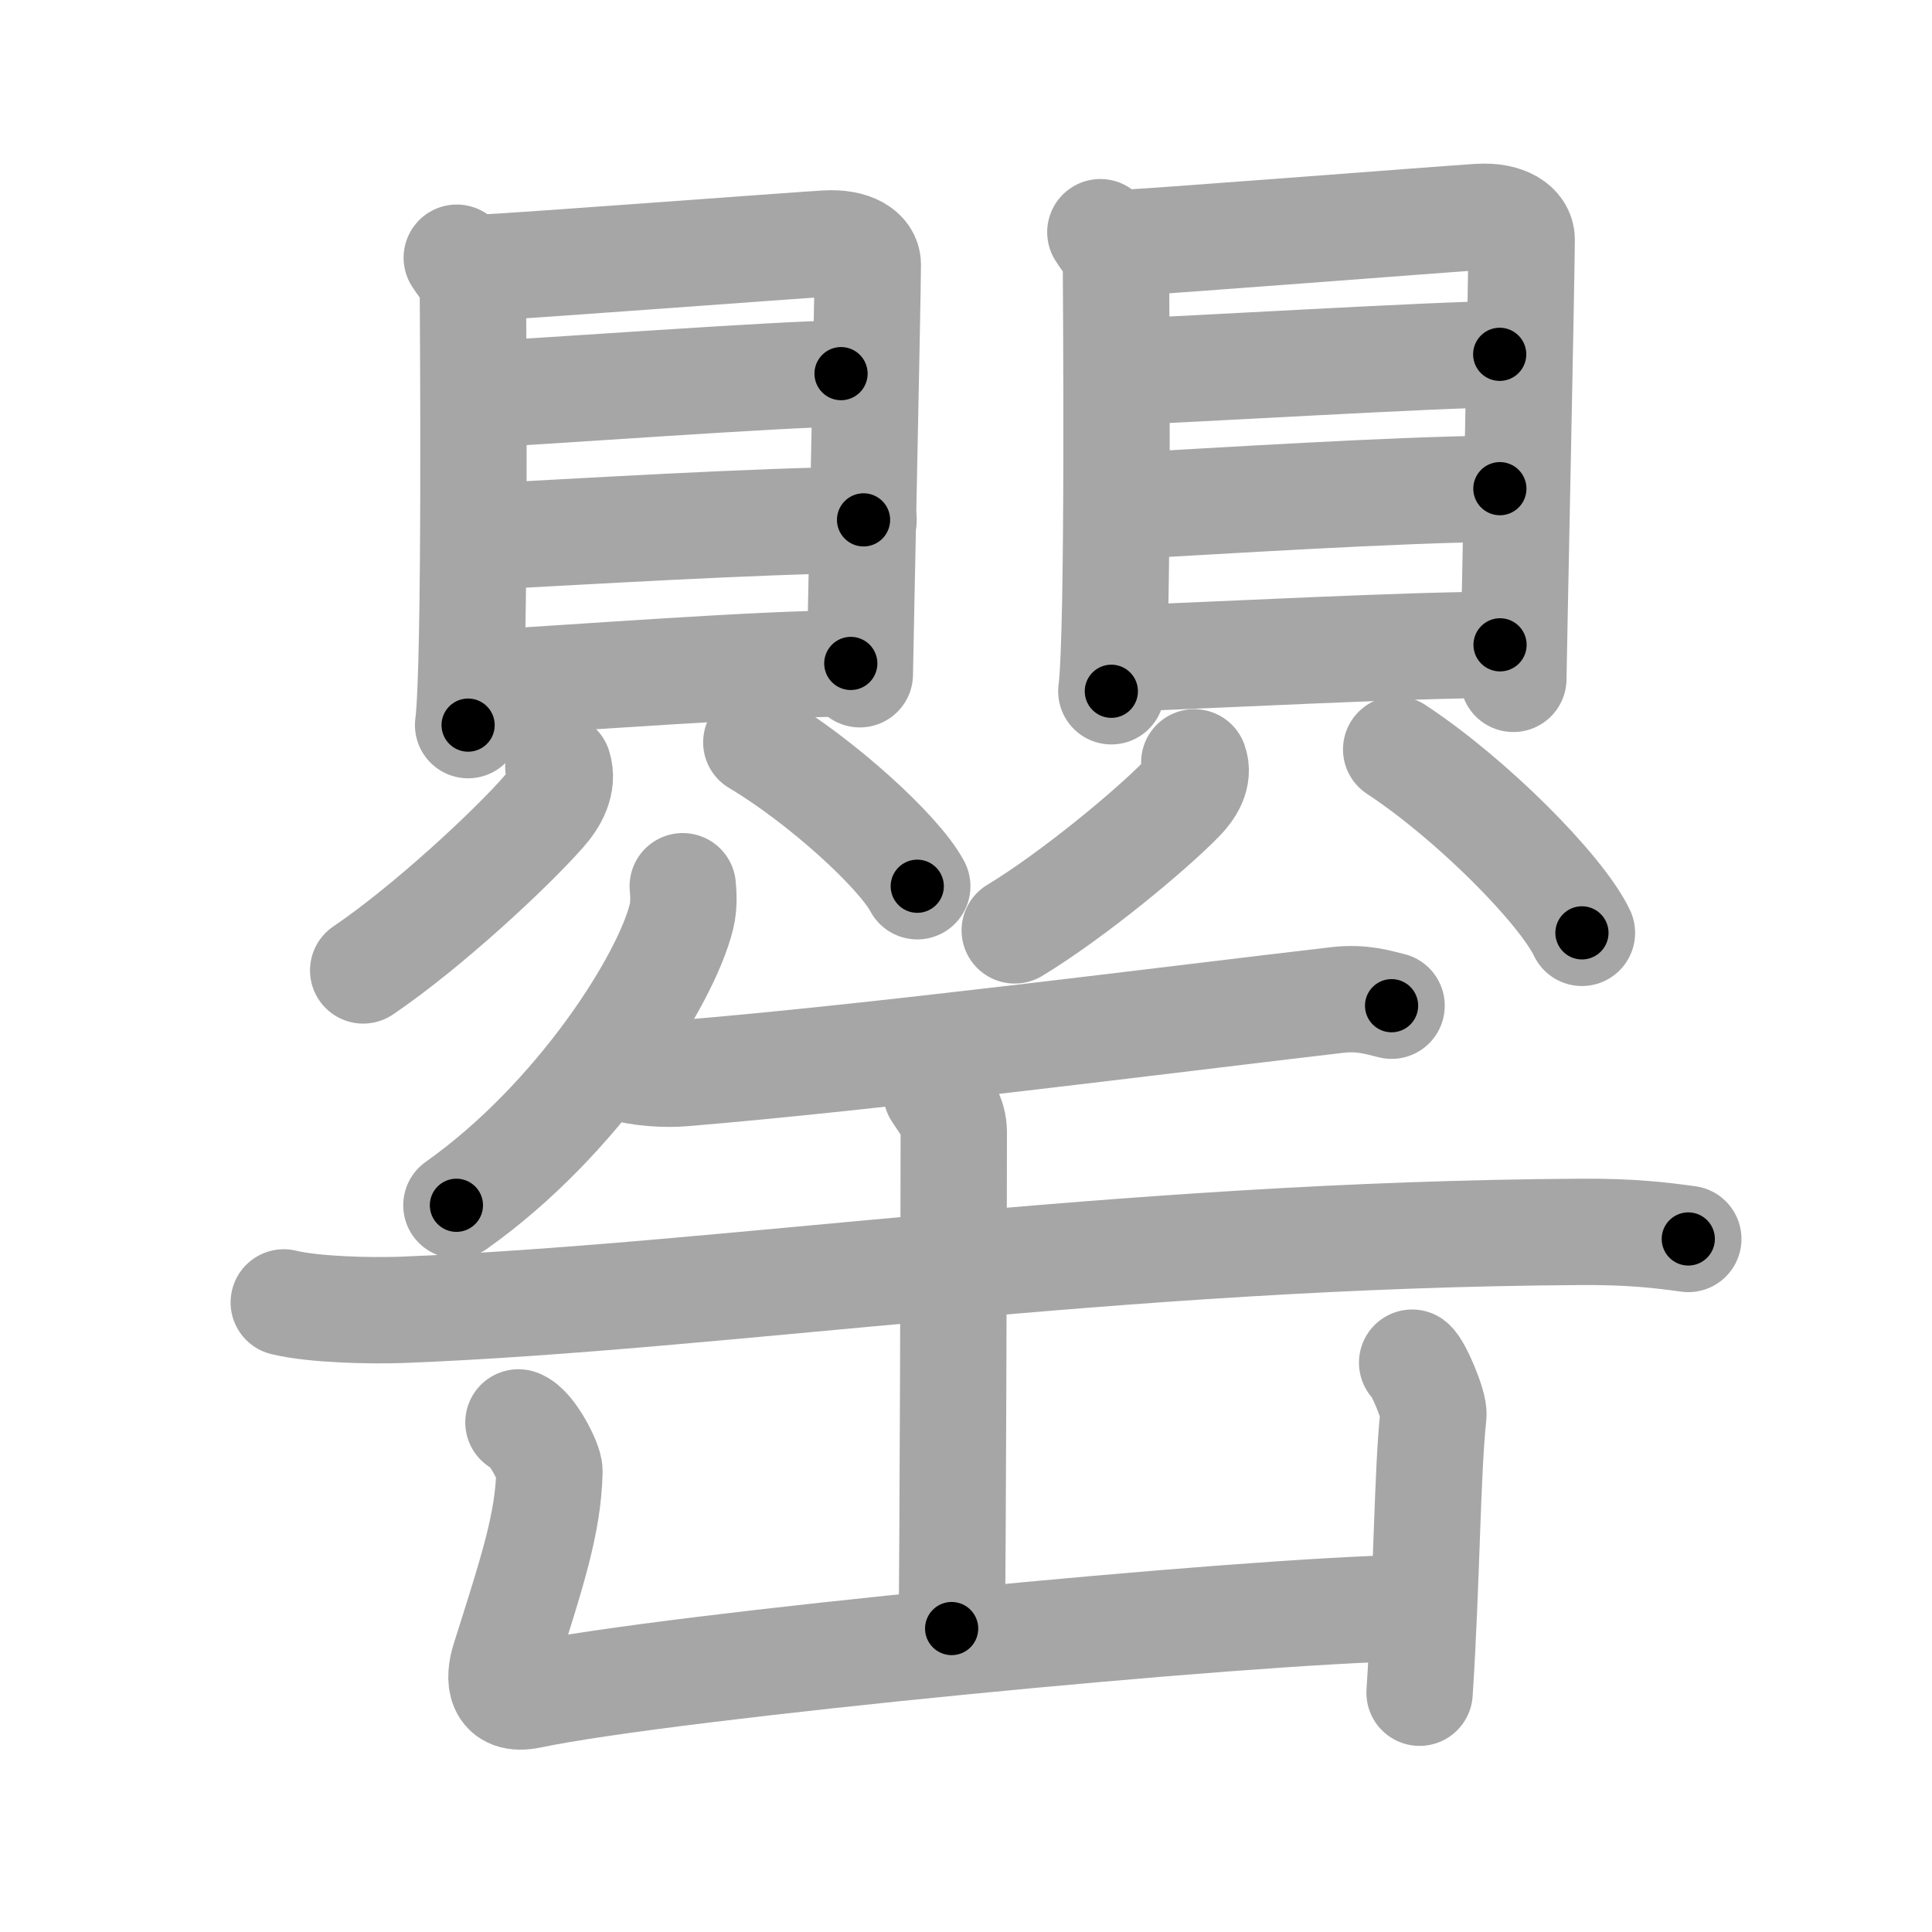 <svg xmlns="http://www.w3.org/2000/svg" viewBox="0 0 109 109" id="7f4c"><g fill="none" stroke="#a6a6a6" stroke-width="6" stroke-linecap="round" stroke-linejoin="round"><g><g><g><g><path d="M25.77,14.54c0.37,0.6,0.91,1.04,0.91,1.83s0.17,21.21-0.27,24.54" /><path d="M27.3,15.1c2.03-0.09,17.46-1.25,19.3-1.36c1.54-0.09,2.36,0.5,2.36,1.18c0,1.66-0.45,22.58-0.45,23.12" /><path d="M26.73,22.28c3.61-0.17,17.62-1.2,20.72-1.2" /><path d="M26.9,30.3c5.78-0.3,15.69-0.91,21.82-0.97" /><path d="M26.63,38.58c5.59-0.31,16.28-1.15,21.37-1.15" /></g><g><path d="M31.5,43.25c0.3,0.94-0.23,1.87-0.83,2.55c-1.81,2.07-6.56,6.5-10.18,8.95" /><path d="M42.67,41.88c3.7,2.2,8.07,6.2,9.08,8.12" /></g></g><g><g><path d="M62.08,13.1c0.36,0.59,0.88,1.02,0.88,1.8c0,0.78,0.17,20.83-0.26,24.1" /><path d="M63.54,13.7c2.09-0.1,17.98-1.34,19.88-1.46c1.58-0.1,2.43,0.54,2.43,1.27c0,1.78-0.47,24.21-0.47,24.79" /><path d="M62.99,21c3.77-0.14,18.38-1.01,21.62-1.01" /><path d="M63.15,28.57c5.69-0.31,15.45-0.94,21.47-1" /><path d="M63.14,37.16c5.62-0.21,16.36-0.78,21.49-0.78" /></g><g><path d="M67.38,43.01c0.28,0.78-0.21,1.54-0.76,2.1c-1.67,1.71-6.04,5.36-9.37,7.38" /><path d="M78.77,42.28c4.27,2.81,9.31,7.9,10.48,10.35" /></g></g></g><g><path d="M38.52,50c0.04,0.42,0.08,1.09-0.07,1.7c-0.87,3.59-5.87,11.47-12.7,16.3" /><path d="M35.13,60.23c0.88,0.32,2.49,0.4,3.38,0.32c10.81-0.89,27.22-3,36.92-4.13c1.46-0.17,2.35,0.15,3.08,0.32" /><path d="M16.01,73.48c1.73,0.42,4.92,0.48,6.65,0.42c18.05-0.7,40.18-4.24,66.52-4.4c2.89-0.02,4.62,0.2,6.07,0.4" /><path d="M52.83,61.63c0.46,0.73,0.98,1.26,0.98,2.26c0,3.51-0.05,25.02-0.12,27.99" /><path d="M29.25,80.25c0.73,0.24,1.76,2.26,1.75,2.75c-0.07,3.01-1,5.75-2.54,10.64c-0.33,1.05-0.33,2.38,1.45,2.01c7.83-1.65,40.45-4.8,49.64-4.93" /><path d="M79.67,76.88c0.35,0.26,1.26,2.42,1.2,2.95c-0.35,3.16-0.37,9.42-0.78,15.67" /></g></g></g><g fill="none" stroke="#000" stroke-width="3" stroke-linecap="round" stroke-linejoin="round"><path d="M25.77,14.54c0.37,0.6,0.91,1.04,0.91,1.83s0.17,21.21-0.27,24.54" stroke-dasharray="26.631" stroke-dashoffset="26.631"><animate attributeName="stroke-dashoffset" values="26.631;26.631;0" dur="0.266s" fill="freeze" begin="0s;7f4c.click" /></path><path d="M27.3,15.1c2.03-0.09,17.46-1.25,19.3-1.36c1.54-0.09,2.36,0.5,2.36,1.18c0,1.66-0.45,22.58-0.45,23.12" stroke-dasharray="45.399" stroke-dashoffset="45.399"><animate attributeName="stroke-dashoffset" values="45.399" fill="freeze" begin="7f4c.click" /><animate attributeName="stroke-dashoffset" values="45.399;45.399;0" keyTimes="0;0.369;1" dur="0.72s" fill="freeze" begin="0s;7f4c.click" /></path><path d="M26.73,22.28c3.61-0.17,17.62-1.2,20.72-1.2" stroke-dasharray="20.757" stroke-dashoffset="20.757"><animate attributeName="stroke-dashoffset" values="20.757" fill="freeze" begin="7f4c.click" /><animate attributeName="stroke-dashoffset" values="20.757;20.757;0" keyTimes="0;0.776;1" dur="0.928s" fill="freeze" begin="0s;7f4c.click" /></path><path d="M26.9,30.3c5.78-0.3,15.69-0.91,21.82-0.97" stroke-dasharray="21.844" stroke-dashoffset="21.844"><animate attributeName="stroke-dashoffset" values="21.844" fill="freeze" begin="7f4c.click" /><animate attributeName="stroke-dashoffset" values="21.844;21.844;0" keyTimes="0;0.81;1" dur="1.146s" fill="freeze" begin="0s;7f4c.click" /></path><path d="M26.63,38.58c5.59-0.31,16.28-1.15,21.37-1.15" stroke-dasharray="21.404" stroke-dashoffset="21.404"><animate attributeName="stroke-dashoffset" values="21.404" fill="freeze" begin="7f4c.click" /><animate attributeName="stroke-dashoffset" values="21.404;21.404;0" keyTimes="0;0.843;1" dur="1.36s" fill="freeze" begin="0s;7f4c.click" /></path><path d="M31.5,43.25c0.3,0.94-0.23,1.87-0.83,2.55c-1.81,2.07-6.56,6.5-10.18,8.95" stroke-dasharray="16.389" stroke-dashoffset="16.389"><animate attributeName="stroke-dashoffset" values="16.389" fill="freeze" begin="7f4c.click" /><animate attributeName="stroke-dashoffset" values="16.389;16.389;0" keyTimes="0;0.892;1" dur="1.524s" fill="freeze" begin="0s;7f4c.click" /></path><path d="M42.67,41.88c3.7,2.2,8.07,6.2,9.08,8.12" stroke-dasharray="12.272" stroke-dashoffset="12.272"><animate attributeName="stroke-dashoffset" values="12.272" fill="freeze" begin="7f4c.click" /><animate attributeName="stroke-dashoffset" values="12.272;12.272;0" keyTimes="0;0.862;1" dur="1.769s" fill="freeze" begin="0s;7f4c.click" /></path><path d="M62.08,13.1c0.36,0.59,0.88,1.02,0.88,1.8c0,0.78,0.17,20.83-0.26,24.1" stroke-dasharray="26.15" stroke-dashoffset="26.15"><animate attributeName="stroke-dashoffset" values="26.15" fill="freeze" begin="7f4c.click" /><animate attributeName="stroke-dashoffset" values="26.15;26.15;0" keyTimes="0;0.871;1" dur="2.03s" fill="freeze" begin="0s;7f4c.click" /></path><path d="M63.54,13.7c2.09-0.1,17.98-1.34,19.88-1.46c1.58-0.1,2.43,0.54,2.43,1.27c0,1.78-0.47,24.21-0.47,24.79" stroke-dasharray="47.779" stroke-dashoffset="47.779"><animate attributeName="stroke-dashoffset" values="47.779" fill="freeze" begin="7f4c.click" /><animate attributeName="stroke-dashoffset" values="47.779;47.779;0" keyTimes="0;0.809;1" dur="2.508s" fill="freeze" begin="0s;7f4c.click" /></path><path d="M62.99,21c3.77-0.14,18.38-1.01,21.62-1.01" stroke-dasharray="21.645" stroke-dashoffset="21.645"><animate attributeName="stroke-dashoffset" values="21.645" fill="freeze" begin="7f4c.click" /><animate attributeName="stroke-dashoffset" values="21.645;21.645;0" keyTimes="0;0.921;1" dur="2.724s" fill="freeze" begin="0s;7f4c.click" /></path><path d="M63.15,28.57c5.69-0.31,15.45-0.94,21.47-1" stroke-dasharray="21.496" stroke-dashoffset="21.496"><animate attributeName="stroke-dashoffset" values="21.496" fill="freeze" begin="7f4c.click" /><animate attributeName="stroke-dashoffset" values="21.496;21.496;0" keyTimes="0;0.927;1" dur="2.939s" fill="freeze" begin="0s;7f4c.click" /></path><path d="M63.14,37.16c5.62-0.21,16.36-0.78,21.49-0.78" stroke-dasharray="21.506" stroke-dashoffset="21.506"><animate attributeName="stroke-dashoffset" values="21.506" fill="freeze" begin="7f4c.click" /><animate attributeName="stroke-dashoffset" values="21.506;21.506;0" keyTimes="0;0.932;1" dur="3.154s" fill="freeze" begin="0s;7f4c.click" /></path><path d="M67.38,43.01c0.28,0.78-0.21,1.54-0.76,2.1c-1.67,1.71-6.04,5.36-9.37,7.38" stroke-dasharray="14.309" stroke-dashoffset="14.309"><animate attributeName="stroke-dashoffset" values="14.309" fill="freeze" begin="7f4c.click" /><animate attributeName="stroke-dashoffset" values="14.309;14.309;0" keyTimes="0;0.917;1" dur="3.44s" fill="freeze" begin="0s;7f4c.click" /></path><path d="M78.77,42.28c4.27,2.81,9.31,7.9,10.48,10.35" stroke-dasharray="14.839" stroke-dashoffset="14.839"><animate attributeName="stroke-dashoffset" values="14.839" fill="freeze" begin="7f4c.click" /><animate attributeName="stroke-dashoffset" values="14.839;14.839;0" keyTimes="0;0.921;1" dur="3.737s" fill="freeze" begin="0s;7f4c.click" /></path><path d="M38.52,50c0.04,0.42,0.08,1.09-0.07,1.7c-0.87,3.59-5.87,11.47-12.7,16.3" stroke-dasharray="22.686" stroke-dashoffset="22.686"><animate attributeName="stroke-dashoffset" values="22.686" fill="freeze" begin="7f4c.click" /><animate attributeName="stroke-dashoffset" values="22.686;22.686;0" keyTimes="0;0.943;1" dur="3.964s" fill="freeze" begin="0s;7f4c.click" /></path><path d="M35.13,60.23c0.88,0.32,2.49,0.4,3.38,0.32c10.81-0.89,27.22-3,36.92-4.13c1.46-0.17,2.35,0.15,3.08,0.32" stroke-dasharray="43.687" stroke-dashoffset="43.687"><animate attributeName="stroke-dashoffset" values="43.687" fill="freeze" begin="7f4c.click" /><animate attributeName="stroke-dashoffset" values="43.687;43.687;0" keyTimes="0;0.901;1" dur="4.401s" fill="freeze" begin="0s;7f4c.click" /></path><path d="M16.01,73.48c1.73,0.42,4.92,0.48,6.65,0.42c18.05-0.7,40.18-4.24,66.52-4.4c2.89-0.02,4.62,0.2,6.07,0.4" stroke-dasharray="79.454" stroke-dashoffset="79.454"><animate attributeName="stroke-dashoffset" values="79.454" fill="freeze" begin="7f4c.click" /><animate attributeName="stroke-dashoffset" values="79.454;79.454;0" keyTimes="0;0.881;1" dur="4.998s" fill="freeze" begin="0s;7f4c.click" /></path><path d="M52.83,61.63c0.46,0.73,0.98,1.26,0.98,2.26c0,3.51-0.05,25.02-0.12,27.99" stroke-dasharray="30.501" stroke-dashoffset="30.501"><animate attributeName="stroke-dashoffset" values="30.501" fill="freeze" begin="7f4c.click" /><animate attributeName="stroke-dashoffset" values="30.501;30.501;0" keyTimes="0;0.942;1" dur="5.303s" fill="freeze" begin="0s;7f4c.click" /></path><path d="M29.25,80.25c0.73,0.24,1.76,2.26,1.75,2.75c-0.07,3.01-1,5.75-2.54,10.64c-0.33,1.05-0.33,2.38,1.45,2.01c7.83-1.65,40.45-4.8,49.64-4.93" stroke-dasharray="67.537" stroke-dashoffset="67.537"><animate attributeName="stroke-dashoffset" values="67.537" fill="freeze" begin="7f4c.click" /><animate attributeName="stroke-dashoffset" values="67.537;67.537;0" keyTimes="0;0.913;1" dur="5.811s" fill="freeze" begin="0s;7f4c.click" /></path><path d="M79.67,76.88c0.35,0.26,1.26,2.42,1.2,2.95c-0.35,3.16-0.37,9.42-0.78,15.67" stroke-dasharray="18.916" stroke-dashoffset="18.916"><animate attributeName="stroke-dashoffset" values="18.916" fill="freeze" begin="7f4c.click" /><animate attributeName="stroke-dashoffset" values="18.916;18.916;0" keyTimes="0;0.968;1" dur="6s" fill="freeze" begin="0s;7f4c.click" /></path></g></svg>